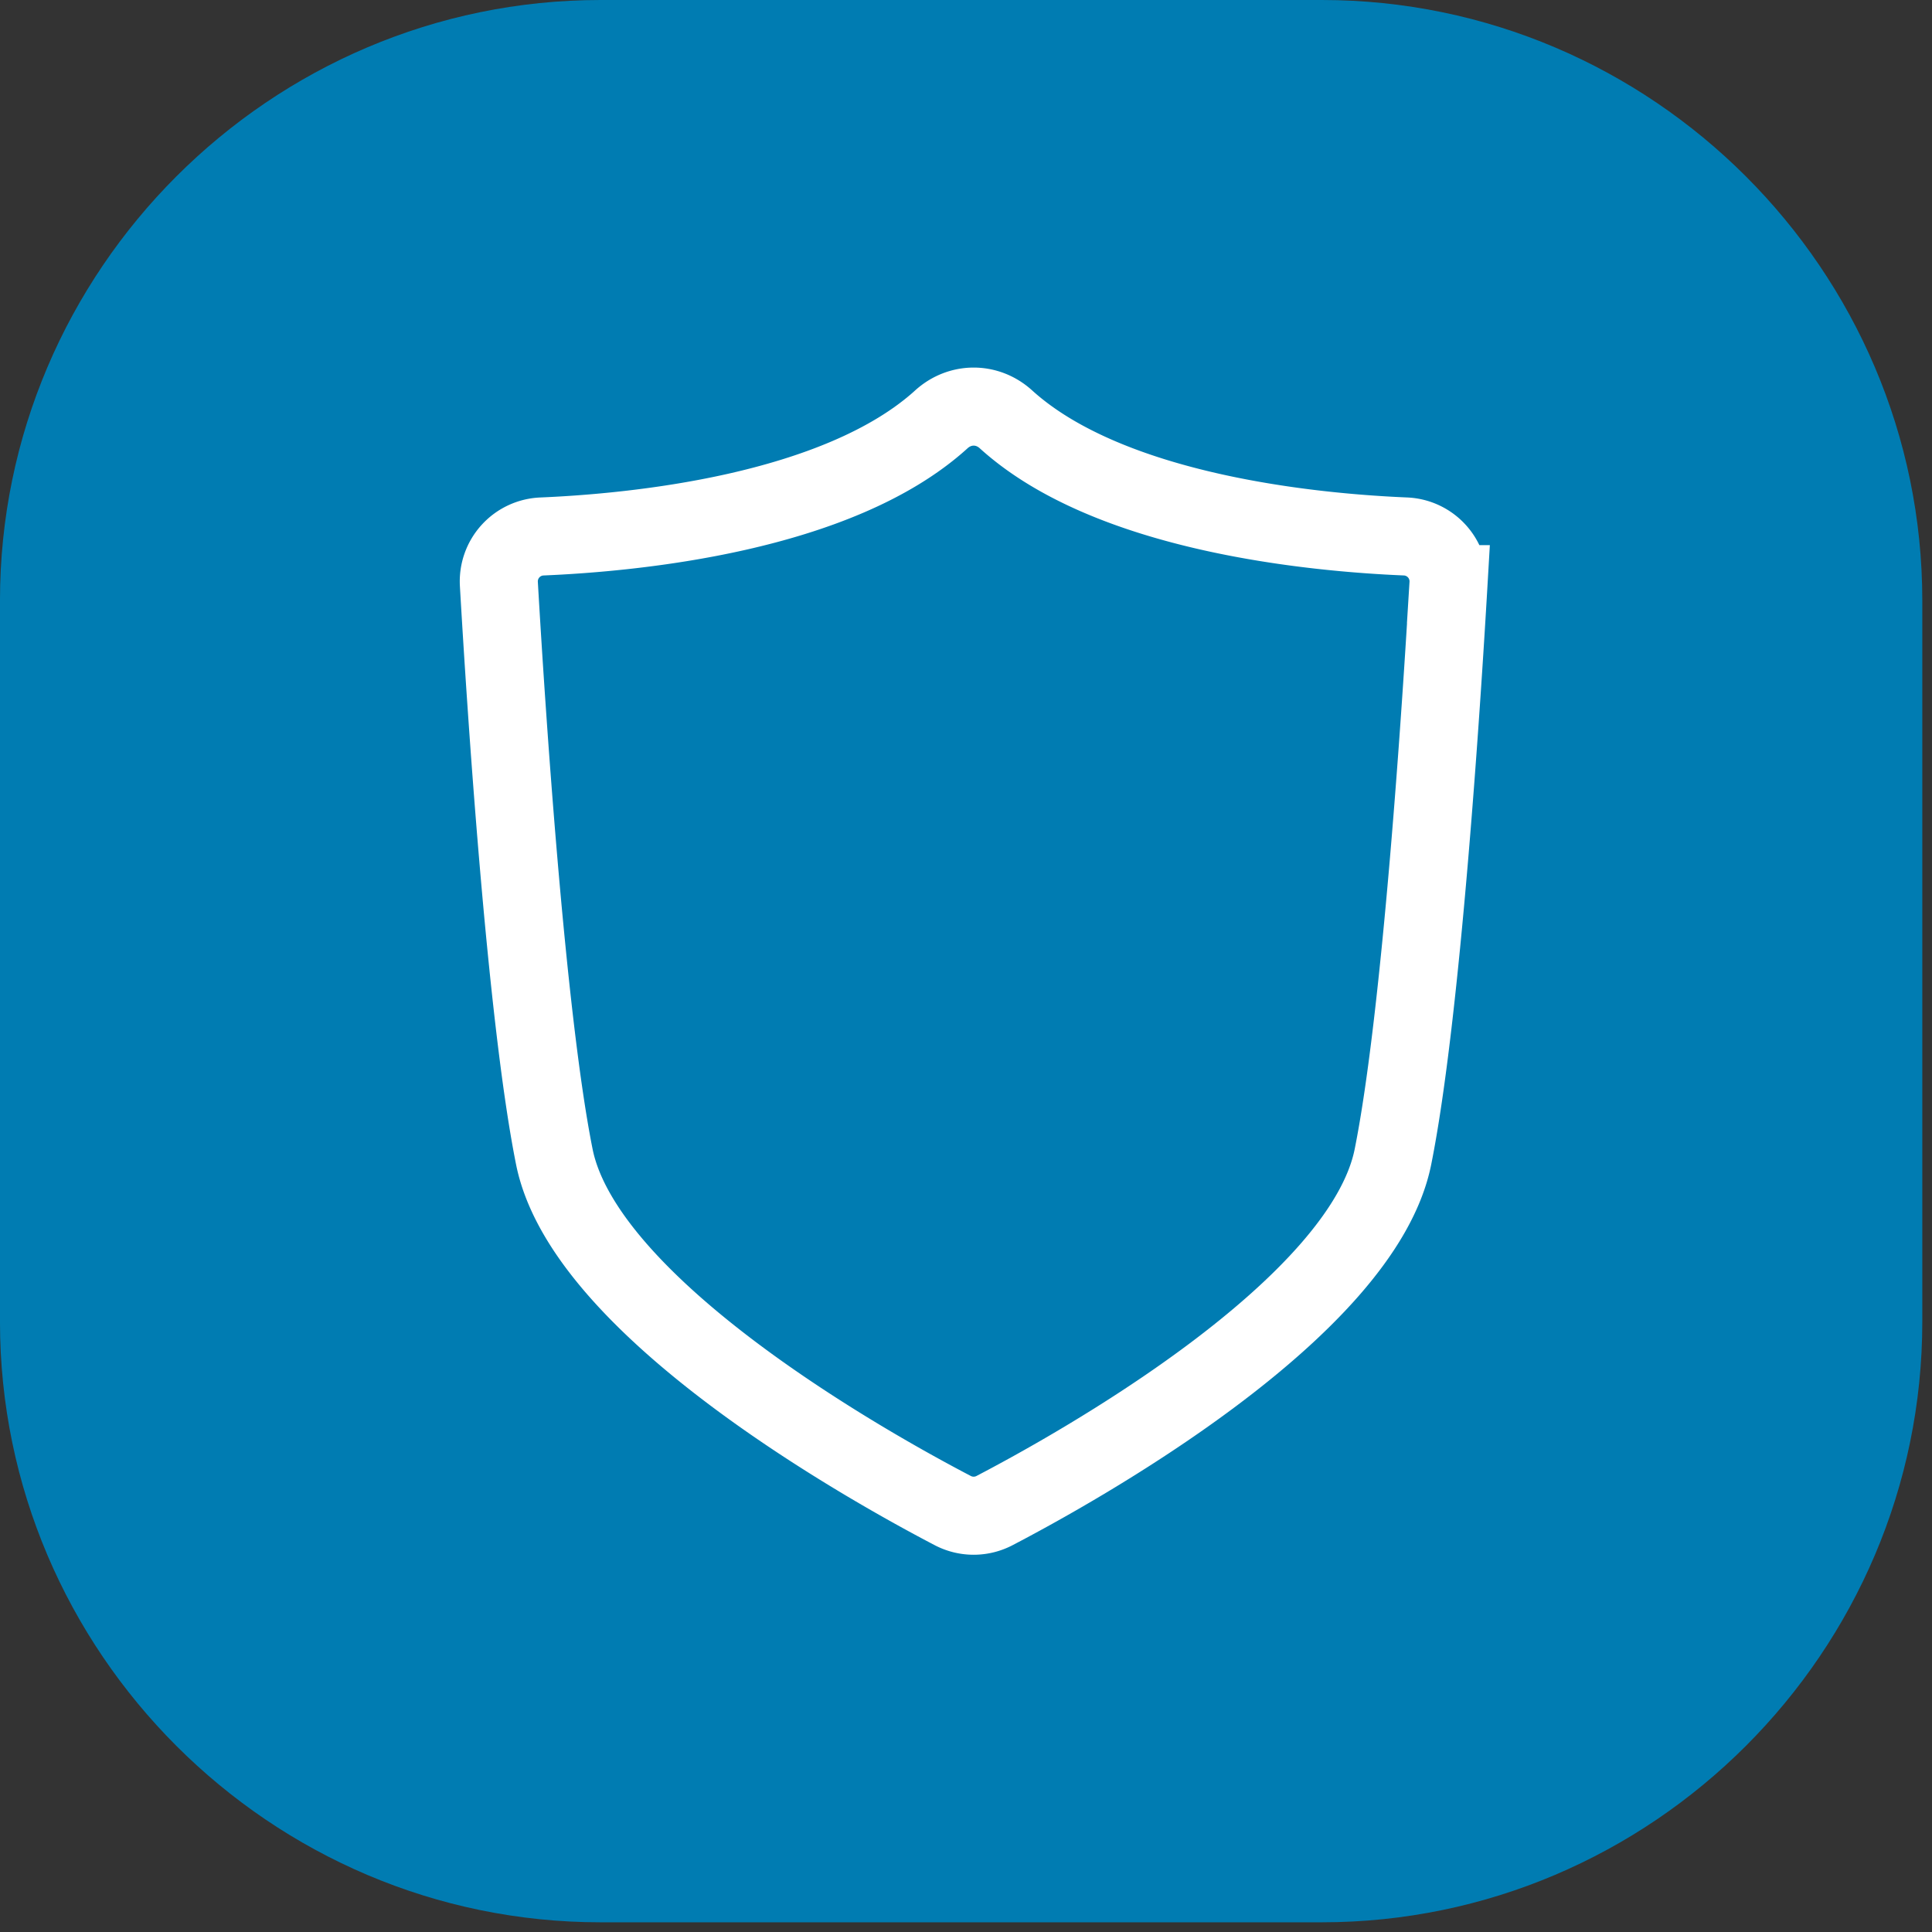 <svg xmlns="http://www.w3.org/2000/svg" width="99" height="99" viewBox="0 0 99 99">
    <rect x="0" y="0" width="99" height="99" fill="#333333" stroke="none"/>
    <g fill="none" fill-rule="evenodd">
        <path fill="#007CB2" d="M67.733 0H30.77C13.846 0-.001 13.846-.001 30.77v36.963c0 16.923 13.847 30.77 30.77 30.77h36.964c16.923 0 30.77-13.847 30.77-30.77V30.77C98.502 13.846 84.655 0 67.732 0"/>
        <path stroke="#FFF" stroke-width="4" d="M48.236 21.49c-5.313 4.822-15.793 5.804-20.462 6a2.304 2.304 0 0 0-2.21 2.445c.351 6.07 1.384 22.054 2.84 29.336 1.562 7.81 16.298 15.985 20.421 18.136.67.349 1.464.349 2.134 0 4.125-2.151 18.859-10.325 20.42-18.136 1.46-7.282 2.49-23.266 2.844-29.336a2.305 2.305 0 0 0-2.21-2.446c-4.672-.195-15.15-1.177-20.465-6-.959-.872-2.35-.872-3.312 0z"/>
    </g>
</svg>
